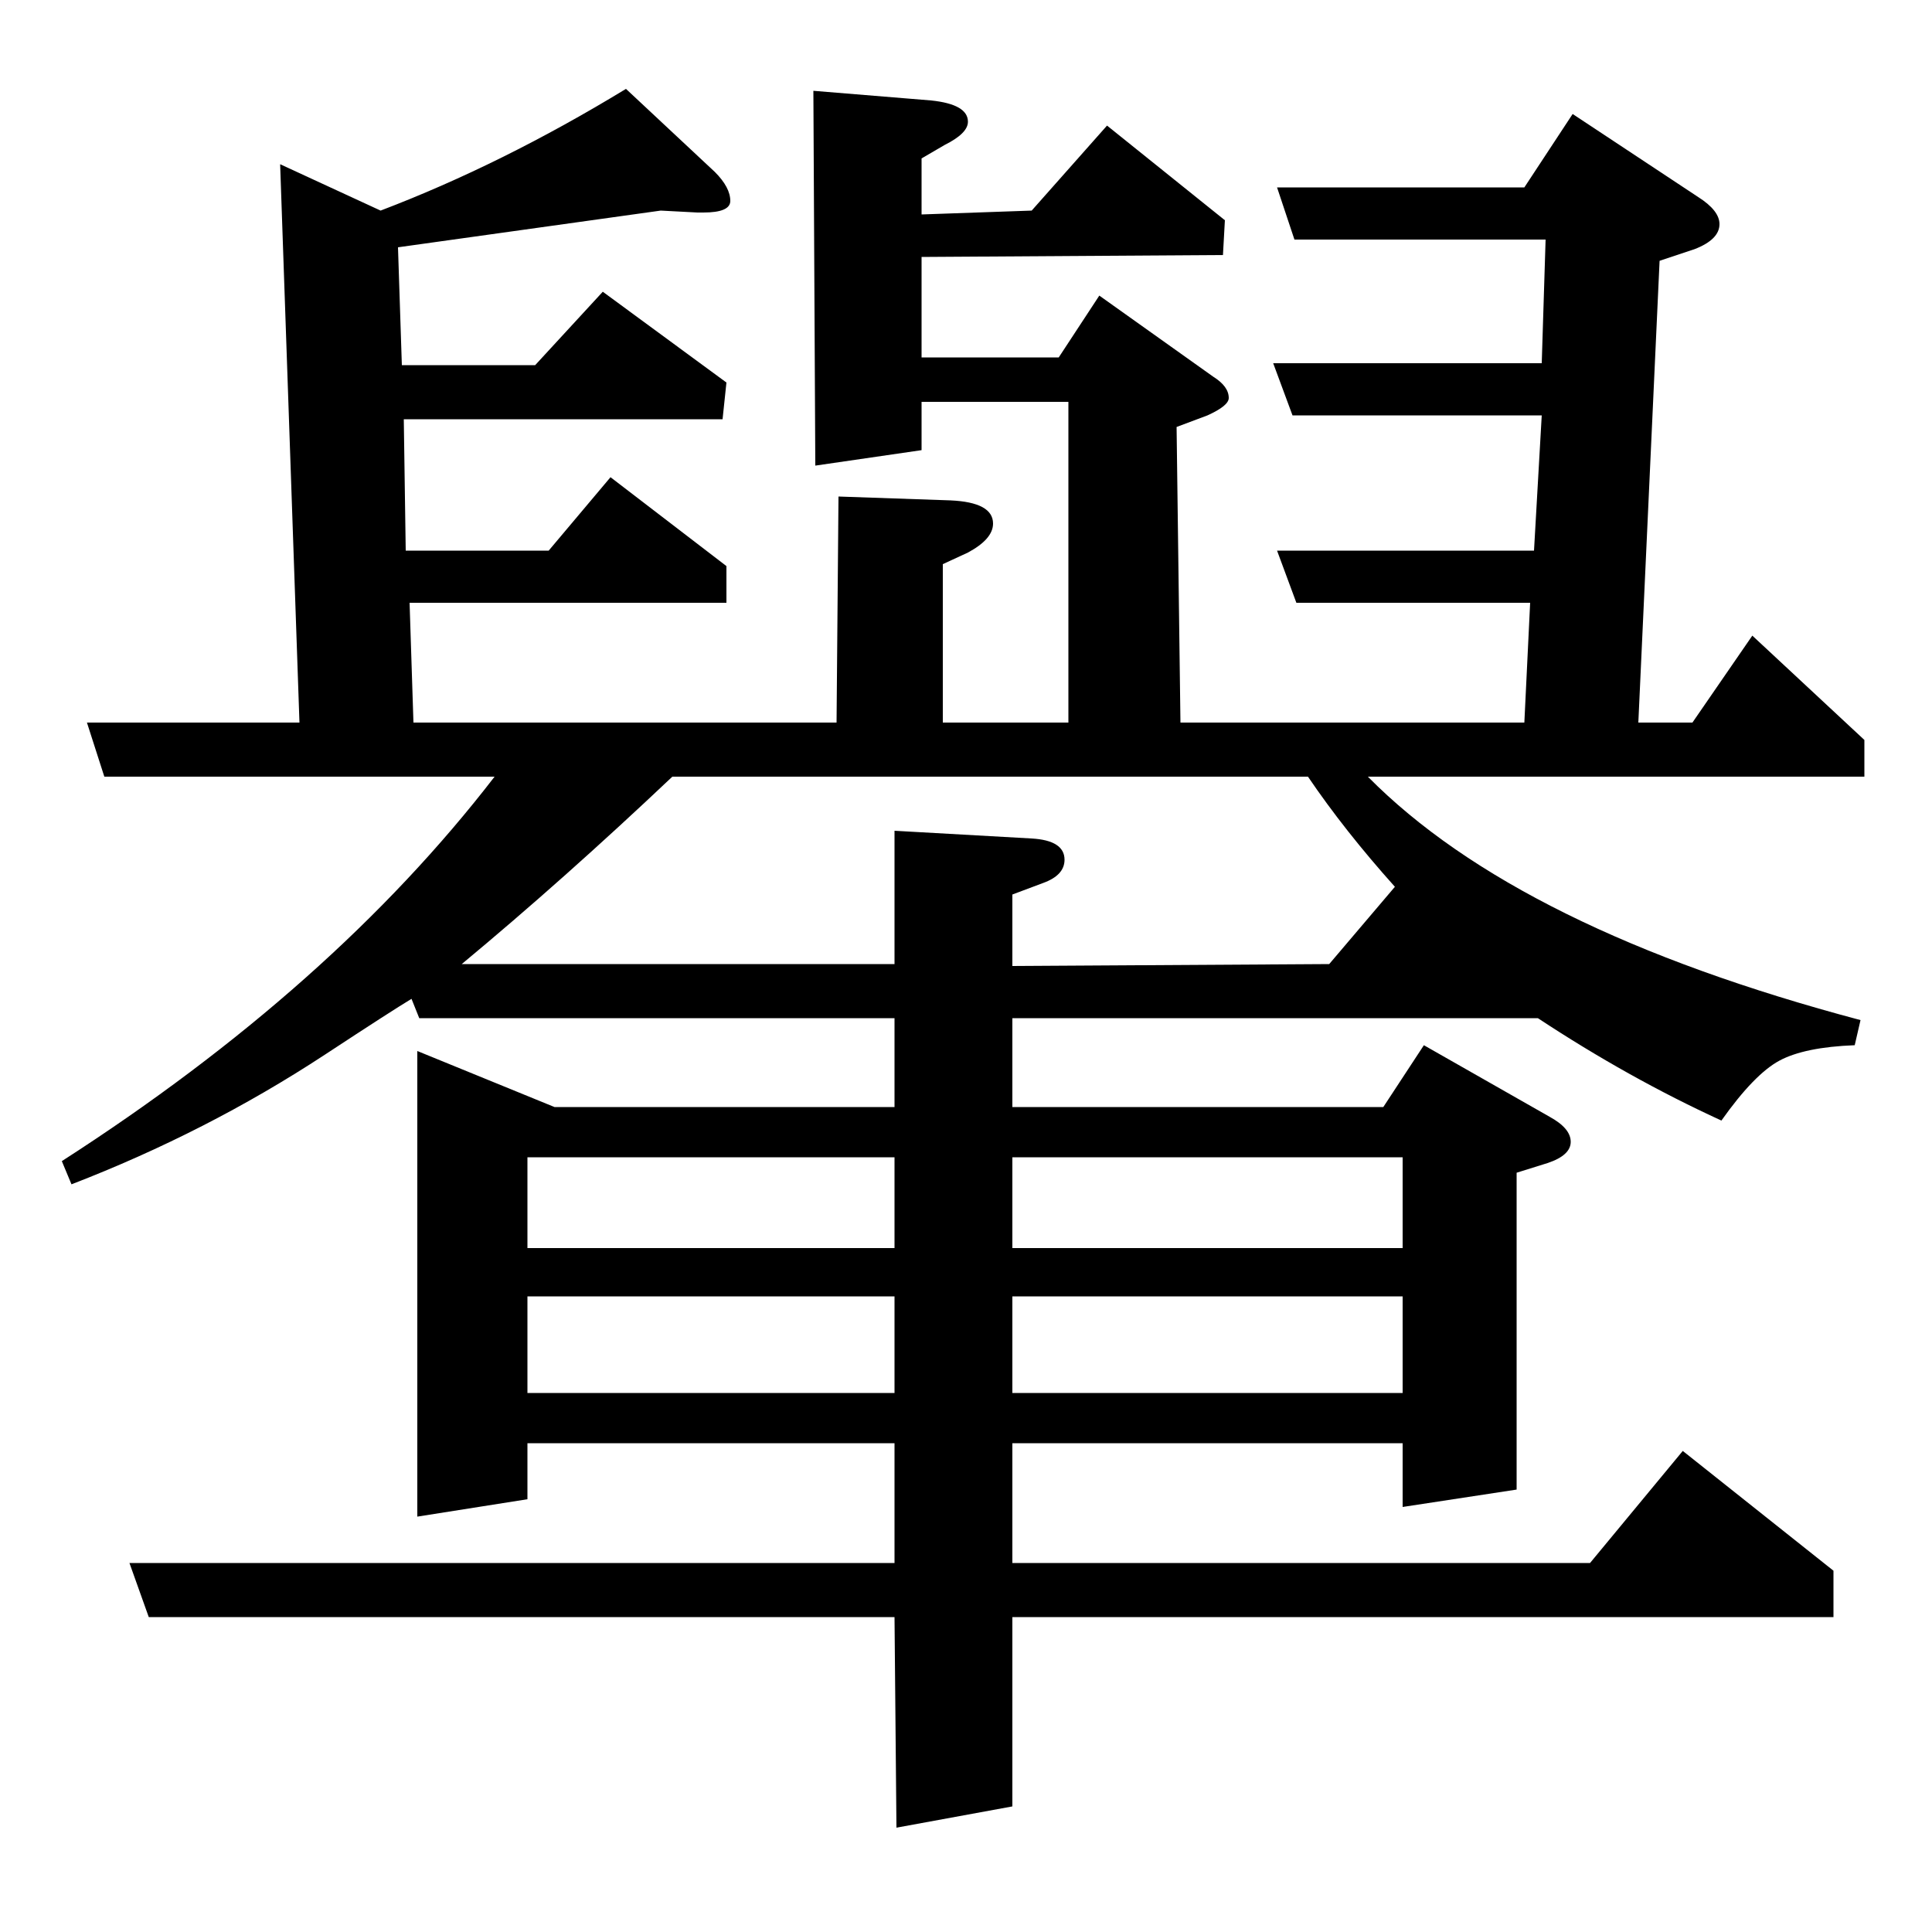<?xml version="1.0" standalone="no"?>
<!DOCTYPE svg PUBLIC "-//W3C//DTD SVG 1.1//EN" "http://www.w3.org/Graphics/SVG/1.1/DTD/svg11.dtd" >
<svg xmlns="http://www.w3.org/2000/svg" xmlns:xlink="http://www.w3.org/1999/xlink" version="1.1" viewBox="0 -120 1000 1000">
  <g transform="matrix(1 0 0 -1 0 880)">
   <path fill="currentColor"
d="M32 399q140 90 224 199h-202l-9 28h110l-10 289l52 -24q63 24 127 63l46 -43q8 -8 8 -15q0 -6 -14 -6h-3l-19 1l-136 -19l2 -61h69l35 38l64 -47l-2 -19h-165l1 -68h74l32 38l60 -46v-19h-164l2 -62h219l1 117l58 -2q22 -1 22 -12q0 -8 -13 -15l-13 -6v-82h65v166h-76
v-25l-55 -8l-1 194l61 -5q19 -2 19 -11q0 -6 -12 -12l-12 -7v-29l57 2l39 44l61 -49l-1 -18l-156 -1v-52h71l21 32l59 -42q8 -5 8 -11q0 -4 -11 -9l-16 -6l2 -153h178l3 62h-121l-10 27h133l4 70h-129l-10 27h139l2 64h-130l-9 27h128l25 38l65 -43q11 -7 11 -14
q0 -8 -13 -13l-18 -6l-11 -239h28l31 45l58 -54v-19h-257q78 -79 255 -126l-3 -13q-26 -1 -39 -8t-30 -31q-48 22 -95 53h-272v-46h192l21 32l65 -37q11 -6 11 -13t-12 -11l-16 -5v-164l-59 -9v33h-202v-62h299l48 58l78 -62v-24h-425v-98l-60 -11l-1 109h-386l-10 28h396
v62h-190v-29l-57 -9v241l71 -29h176v46h-246l-4 10q-10 -6 -45 -29q-61 -40 -131 -67zM348 598q-56 -53 -109 -97h224v69l71 -4q17 -1 17 -11q0 -8 -11 -12l-16 -6v-37l164 1l34 40q-26 29 -45 57h-329zM273 329v-50h190v50h-190zM273 354h190v47h-190v-47zM524 279h202v50
h-202v-50zM524 401v-47h202v47h-202z" />
  </g>

</svg>
